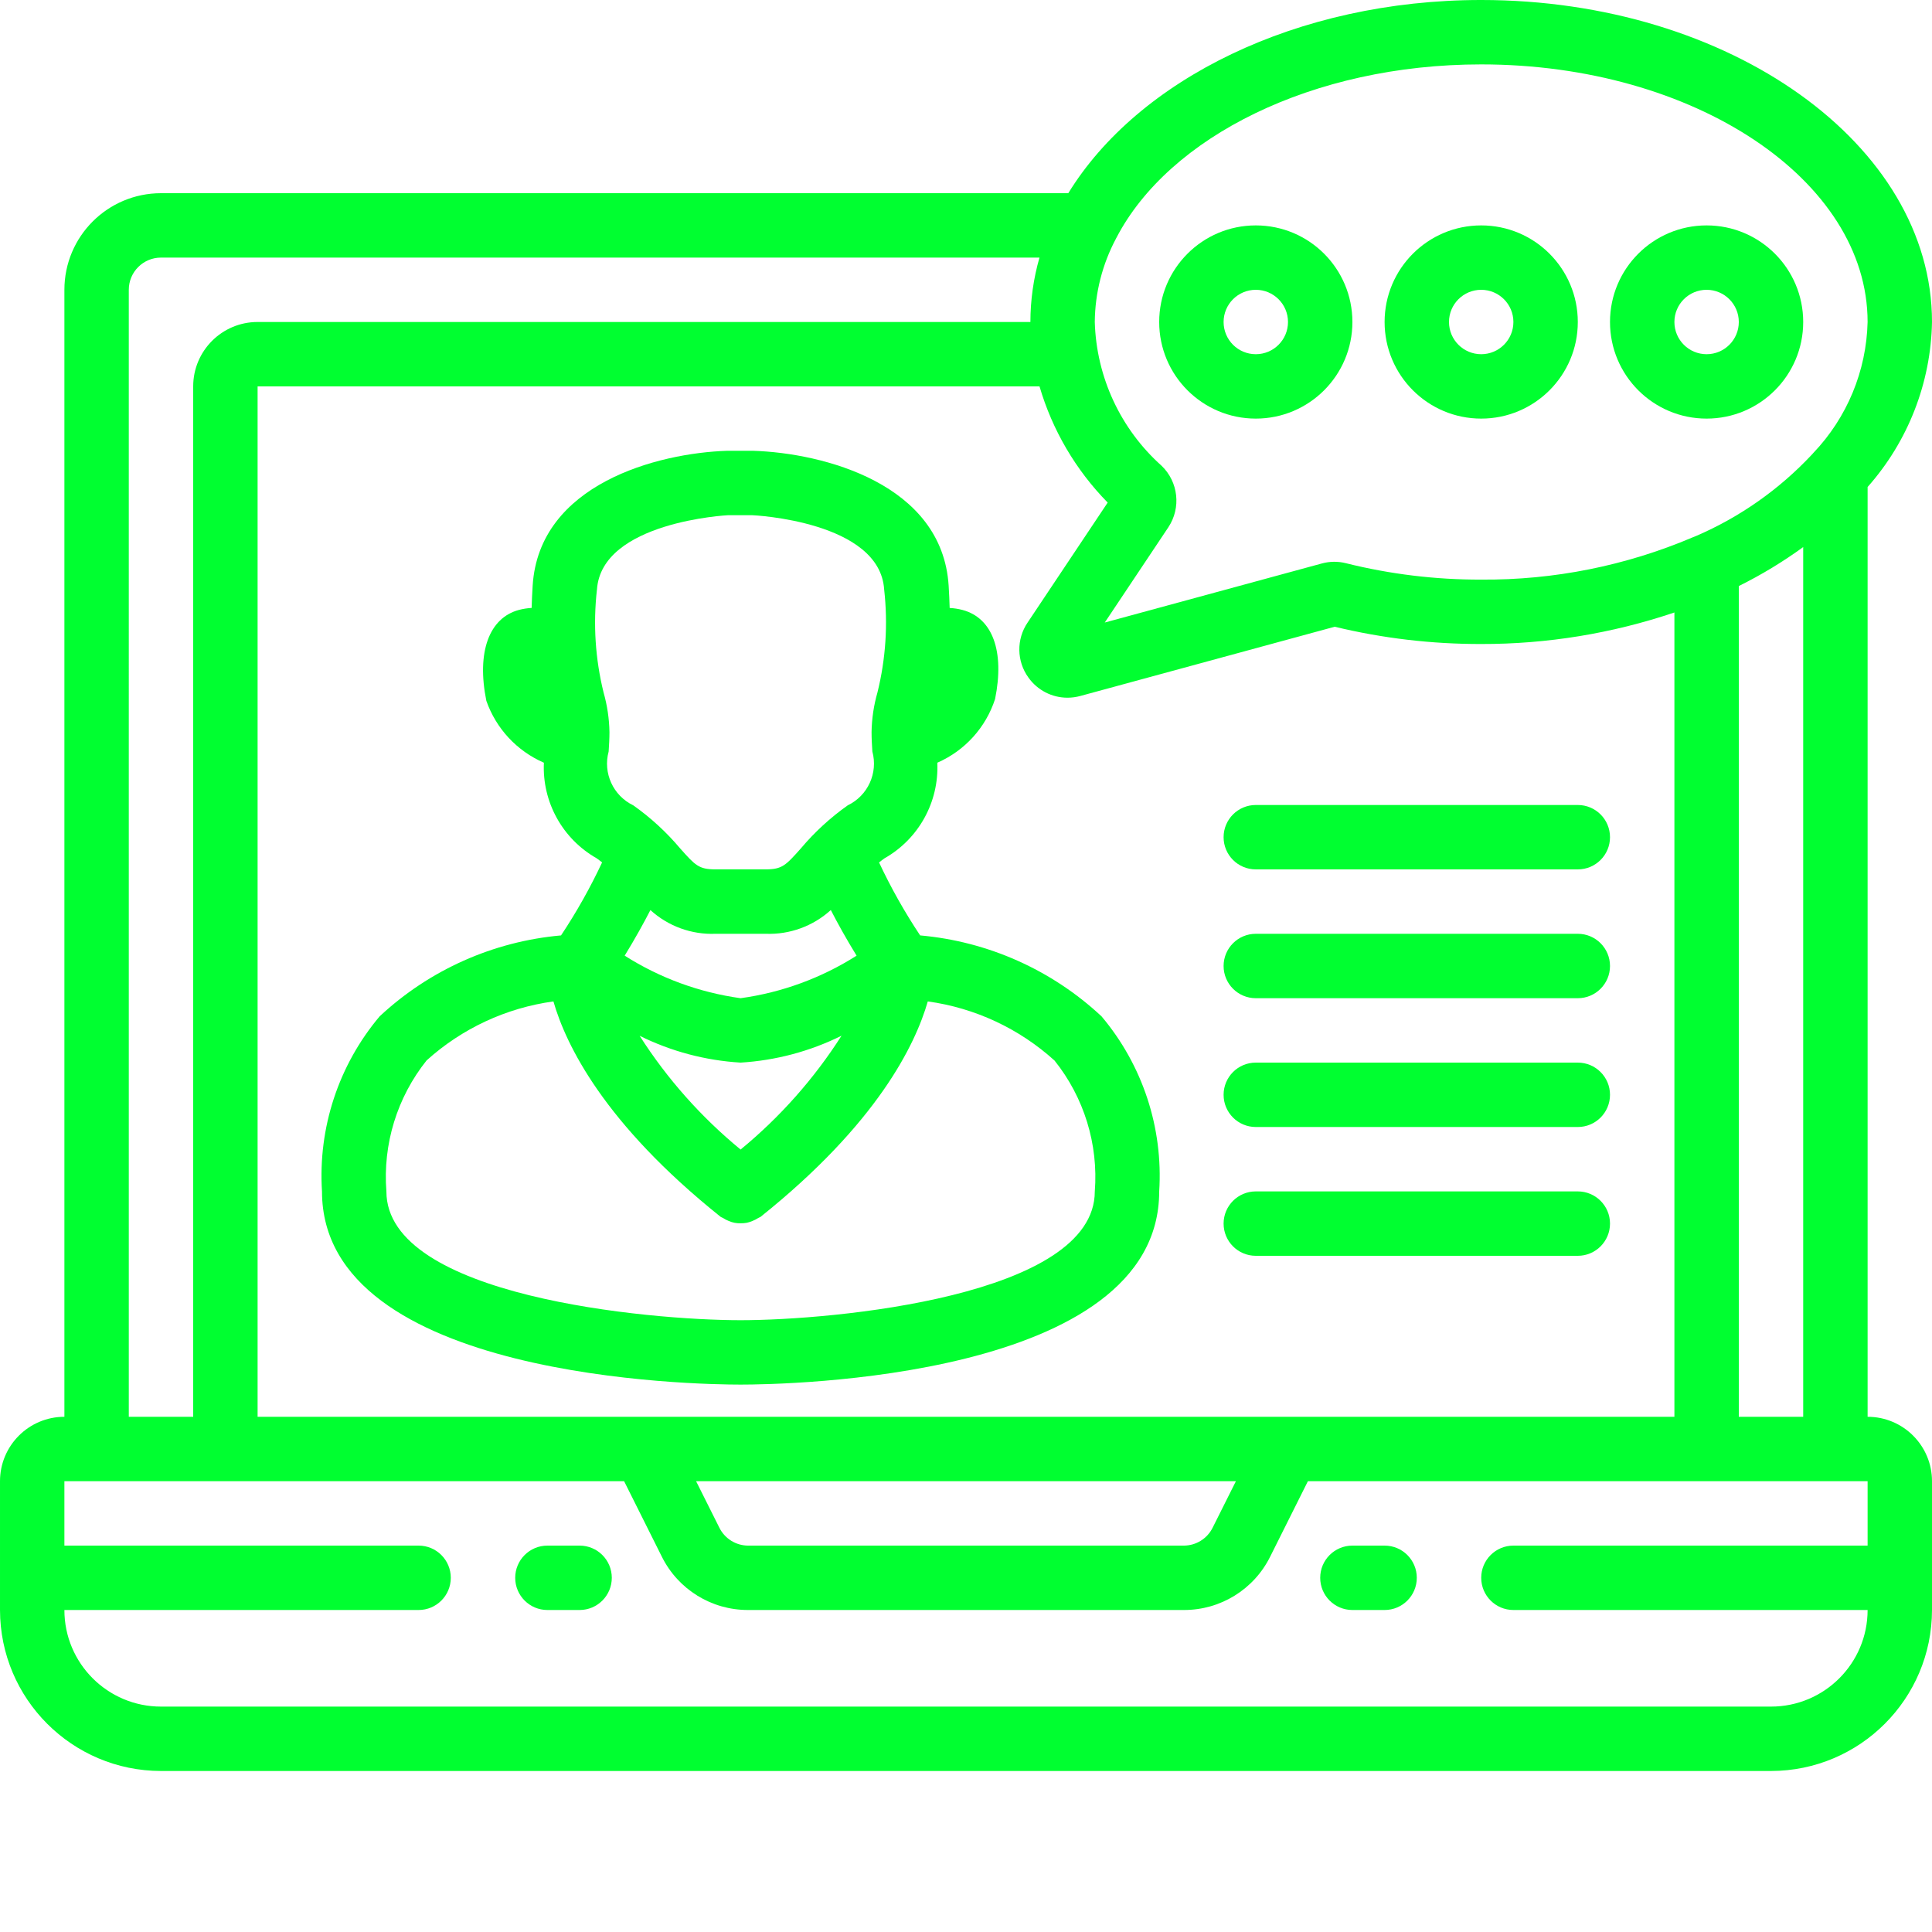 <svg xmlns="http://www.w3.org/2000/svg" xmlns:xlink="http://www.w3.org/1999/xlink" xmlns:svgjs="http://svgjs.com/svgjs" width="512" height="512" x="0" y="0" viewBox="0 0 512 512" style="enable-background:new 0 0 512 512" xml:space="preserve" class=""><g><path xmlns="http://www.w3.org/2000/svg" d="m153.602 409.602h-8.535c-4.711 0-8.531 3.82-8.531 8.531 0 4.715 3.82 8.535 8.531 8.535h8.535c4.711 0 8.531-3.82 8.531-8.535 0-4.711-3.82-8.531-8.531-8.531zm0 0" fill="#00ff30" data-original="#000000" style="" class=""></path><path xmlns="http://www.w3.org/2000/svg" d="m366.934 409.602h-8.535c-4.711 0-8.531 3.82-8.531 8.531 0 4.715 3.82 8.535 8.531 8.535h8.535c4.711 0 8.531-3.82 8.531-8.535 0-4.711-3.82-8.531-8.531-8.531zm0 0" fill="#00ff30" data-original="#000000" style="" class=""></path><path xmlns="http://www.w3.org/2000/svg" d="m232.961 228.559c.477-.367.914-.734 1.449-1.102 9.059-5.137 14.461-14.926 13.988-25.328 7.281-3.176 12.855-9.32 15.309-16.879 2.559-12.637-.648-21.469-8.621-23.602-1.117-.293-2.258-.469-3.414-.531-.059-1.852-.137-3.797-.27-5.922-1.707-26.965-33.18-35.141-51.781-35.73h-6.938c-18.34.59-49.828 8.766-51.523 35.738-.137 2.109-.215 4.055-.273 5.906-1.129.062-2.246.234-3.34.52-7.918 2.109-11.277 11.145-8.66 24.098 2.578 7.352 8.105 13.297 15.25 16.402-.48 10.402 4.926 20.191 13.984 25.328.531.367.965.734 1.445 1.09-3.145 6.711-6.781 13.176-10.883 19.348-17.961 1.594-34.879 9.141-48.066 21.441-10.883 12.918-16.359 29.539-15.285 46.398 0 49.766 99.578 51.199 110.934 51.199 11.359 0 110.934-1.434 110.934-51.199 1.078-16.859-4.402-33.48-15.289-46.398-13.184-12.301-30.102-19.848-48.062-21.441-4.105-6.168-7.742-12.629-10.887-19.336zm-36.695 76.082c-10.445-8.578-19.477-18.75-26.75-30.141 8.352 4.133 17.449 6.547 26.75 7.102 9.301-.562 18.398-2.984 26.746-7.125-7.273 11.395-16.301 21.578-26.746 30.164zm-23.891-63.453c4.699 4.273 10.895 6.527 17.246 6.277h13.309c6.352.242 12.547-2.02 17.246-6.297 1.801 3.5 3.945 7.398 6.828 12.094-9.316 5.918-19.801 9.766-30.738 11.273-10.93-1.512-21.406-5.355-30.719-11.273 2.875-4.703 5.016-8.602 6.828-12.102zm-14.176-84.891c1.137-18.059 34.695-19.762 34.746-19.762h6.387c.332 0 33.875 1.578 34.984 19.734 1.027 9.113.422 18.34-1.781 27.238-.98 3.426-1.508 6.961-1.562 10.523 0 1.75.102 3.457.211 5.121 1.551 5.707-1.191 11.711-6.527 14.273-4.609 3.262-8.785 7.098-12.422 11.418-3.996 4.48-4.941 5.547-9.336 5.547h-13.312c-4.395 0-5.344-1.066-9.336-5.547-3.637-4.32-7.812-8.156-12.426-11.418-5.332-2.559-8.078-8.559-6.527-14.266.109-1.707.215-3.414.215-5.121-.059-3.562-.586-7.102-1.562-10.531-2.195-8.902-2.789-18.125-1.758-27.238zm131.934 159.438c0 27.816-69.512 34.133-93.867 34.133-24.352 0-93.867-6.273-93.867-34.133-.98-12.504 2.832-24.914 10.66-34.715 9.375-8.469 21.086-13.914 33.605-15.633 3.301 11.52 13.43 32.375 44.27 57.055.203.16.461.203.684.348.477.316.984.578 1.52.785.98.434 2.047.641 3.121.605.543.012 1.086-.031 1.621-.125.52-.109 1.023-.27 1.512-.48.535-.207 1.051-.469 1.535-.785.215-.145.469-.188.676-.348 30.84-24.68 40.957-45.535 44.27-57.055 12.52 1.727 24.227 7.191 33.594 15.676 7.828 9.785 11.641 22.18 10.668 34.672zm0 0" fill="#00ff30" data-original="#000000" style="" class=""></path><path xmlns="http://www.w3.org/2000/svg" d="m332.801 110.934c14.137 0 25.598-11.461 25.598-25.602 0-14.137-11.461-25.598-25.598-25.598-14.141 0-25.602 11.461-25.602 25.598 0 14.141 11.461 25.602 25.602 25.602zm0-34.133c4.711 0 8.531 3.82 8.531 8.531 0 4.715-3.82 8.535-8.531 8.535-4.715 0-8.535-3.82-8.535-8.535 0-4.711 3.82-8.531 8.535-8.531zm0 0" fill="#00ff30" data-original="#000000" style="" class=""></path><path xmlns="http://www.w3.org/2000/svg" d="m392.535 110.934c14.137 0 25.598-11.461 25.598-25.602 0-14.137-11.461-25.598-25.598-25.598-14.141 0-25.602 11.461-25.602 25.598 0 14.141 11.461 25.602 25.602 25.602zm0-34.133c4.711 0 8.531 3.82 8.531 8.531 0 4.715-3.82 8.535-8.531 8.535-4.715 0-8.535-3.82-8.535-8.535 0-4.711 3.82-8.531 8.535-8.531zm0 0" fill="#00ff30" data-original="#000000" style="" class=""></path><path xmlns="http://www.w3.org/2000/svg" d="m452.266 110.934c14.141 0 25.602-11.461 25.602-25.602 0-14.137-11.461-25.598-25.602-25.598-14.137 0-25.598 11.461-25.598 25.598 0 14.141 11.461 25.602 25.598 25.602zm0-34.133c4.715 0 8.535 3.82 8.535 8.531 0 4.715-3.82 8.535-8.535 8.535-4.711 0-8.531-3.82-8.531-8.535 0-4.711 3.82-8.531 8.531-8.531zm0 0" fill="#00ff30" data-original="#000000" style="" class=""></path><path xmlns="http://www.w3.org/2000/svg" d="m283.109 51.199h-240.441c-14.141 0-25.602 11.461-25.602 25.602v298.664c-9.426 0-17.066 7.645-17.066 17.07v34.133c.027 23.551 19.113 42.637 42.668 42.664h426.664c23.555-.027 42.641-19.113 42.668-42.664v-34.133c0-9.426-7.641-17.07-17.066-17.07v-246.406c10.715-12.078 16.77-27.582 17.066-43.727 0-47.051-53.59-85.332-119.465-85.332-48.879 0-90.949 21.102-109.426 51.199zm-10.562 128.367c2.379 3.344 6.23 5.332 10.332 5.332 1.152 0 2.301-.156 3.414-.457l67.414-18.348c12.711 3.07 25.746 4.605 38.828 4.574 17.406.039 34.703-2.785 51.199-8.355v213.152h-375.469v-273.066h207.215c3.398 11.594 9.605 22.168 18.066 30.789l-21.223 31.797c-3 4.422-2.914 10.254.223 14.582zm54.98 212.969-6.18 12.348c-1.445 2.891-4.398 4.715-7.629 4.719h-115.438c-3.23-.004-6.184-1.828-7.629-4.719l-6.18-12.348zm-293.395-315.734c0-4.715 3.82-8.535 8.535-8.535h232.805c-1.59 5.551-2.402 11.293-2.406 17.066h-204.801c-9.426 0-17.066 7.641-17.066 17.066v273.066h-17.066zm435.199 375.465h-426.664c-14.141 0-25.602-11.461-25.602-25.598h93.867c4.711 0 8.531-3.82 8.531-8.535 0-4.711-3.82-8.531-8.531-8.531h-93.867v-17.066h148.328l9.992 19.984c4.309 8.695 13.188 14.18 22.895 14.148h115.438c9.707.031 18.586-5.453 22.895-14.148l9.992-19.984h148.328v17.066h-93.867c-4.711 0-8.531 3.82-8.531 8.531 0 4.715 3.82 8.535 8.531 8.535h93.867c0 14.137-11.461 25.598-25.602 25.598zm-8.531-76.801v-220.156c5.969-2.957 11.676-6.414 17.066-10.328v230.484zm-68.266-358.398c56.465 0 102.398 30.625 102.398 68.266-.305 12.965-5.441 25.348-14.395 34.723-.129.129-.242.266-.367.41-8.641 9.238-19.102 16.59-30.723 21.59-.289.109-.555.215-.852.34-17.723 7.539-36.805 11.355-56.062 11.207-12.082.035-24.121-1.422-35.844-4.344-2.098-.531-4.293-.504-6.383.066l-57.531 15.652 16.855-25.25c3.41-5.148 2.66-11.996-1.785-16.285-10.891-9.727-17.297-23.512-17.715-38.109.066-7.719 2-15.312 5.633-22.125 0-.078.078-.129.109-.207 13.887-26.691 51.934-45.934 96.66-45.934zm0 0" fill="#00ff30" data-original="#000000" style="" class=""></path><path xmlns="http://www.w3.org/2000/svg" d="m332.801 230.398h85.332c4.715 0 8.535-3.82 8.535-8.531 0-4.715-3.82-8.535-8.535-8.535h-85.332c-4.715 0-8.535 3.82-8.535 8.535 0 4.711 3.82 8.531 8.535 8.531zm0 0" fill="#00ff30" data-original="#000000" style="" class=""></path><path xmlns="http://www.w3.org/2000/svg" d="m332.801 264.535h85.332c4.715 0 8.535-3.824 8.535-8.535s-3.82-8.535-8.535-8.535h-85.332c-4.715 0-8.535 3.824-8.535 8.535s3.82 8.535 8.535 8.535zm0 0" fill="#00ff30" data-original="#000000" style="" class=""></path><path xmlns="http://www.w3.org/2000/svg" d="m332.801 298.668h85.332c4.715 0 8.535-3.82 8.535-8.535 0-4.711-3.82-8.531-8.535-8.531h-85.332c-4.715 0-8.535 3.82-8.535 8.531 0 4.715 3.82 8.535 8.535 8.535zm0 0" fill="#00ff30" data-original="#000000" style="" class=""></path><path xmlns="http://www.w3.org/2000/svg" d="m332.801 332.801h85.332c4.715 0 8.535-3.82 8.535-8.535 0-4.711-3.82-8.531-8.535-8.531h-85.332c-4.715 0-8.535 3.82-8.535 8.531 0 4.715 3.82 8.535 8.535 8.535zm0 0" fill="#00ff30" data-original="#000000" style="" class=""></path></g></svg>